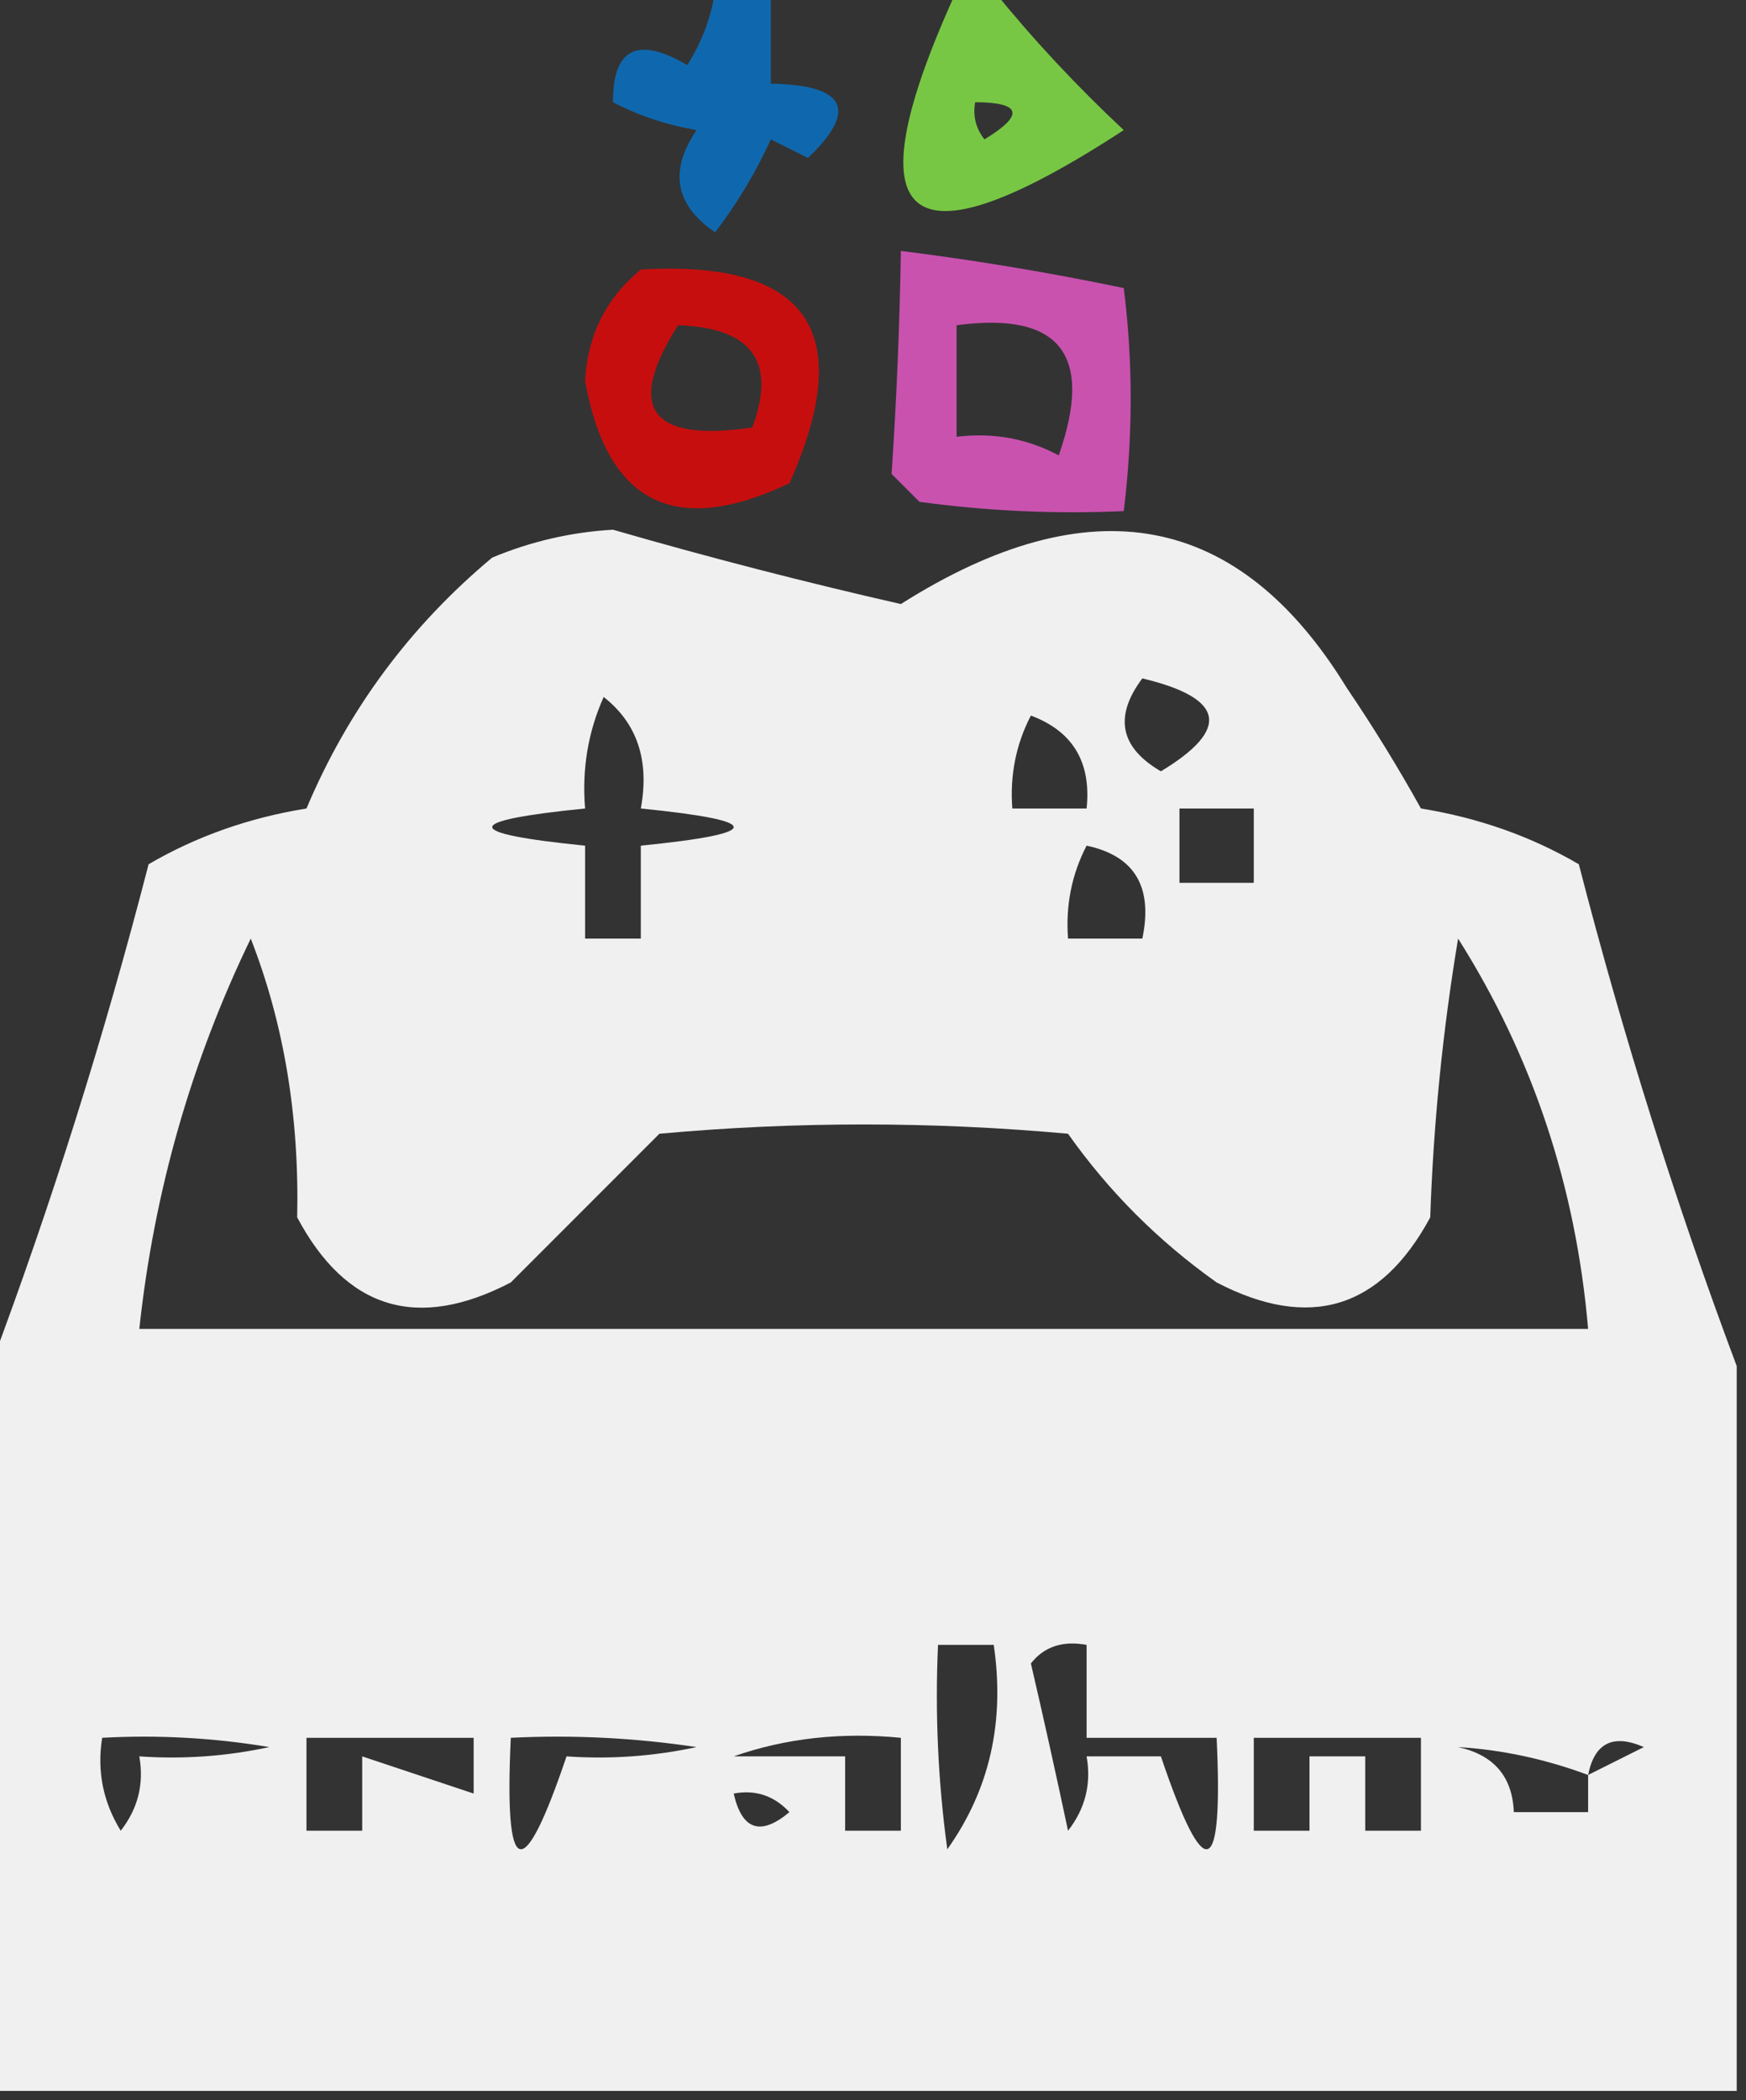<?xml version="1.0" encoding="UTF-8"?>
<!DOCTYPE svg PUBLIC "-//W3C//DTD SVG 1.1//EN" "http://www.w3.org/Graphics/SVG/1.1/DTD/svg11.dtd">
<svg xmlns="http://www.w3.org/2000/svg" version="1.1" width="94px" height="113px" style="shape-rendering:geometricPrecision; text-rendering:geometricPrecision; image-rendering:optimizeQuality; fill-rule:evenodd; clip-rule:evenodd" xmlns:xlink="http://www.w3.org/1999/xlink">
<rect width="100%" height="100%" fill="#333333" stroke="none"/>
<g><path style="opacity:0.708" fill="#017ee1" d="M 38.5,-0.5 C 39.5,-0.5 40.5,-0.5 41.5,-0.5C 41.5,1.167 41.5,2.833 41.5,4.5C 45.541,4.574 46.208,5.907 43.5,8.5C 42.833,8.167 42.167,7.833 41.5,7.5C 40.684,9.287 39.684,10.954 38.5,12.5C 36.343,11.034 36.01,9.2 37.5,7C 35.899,6.727 34.399,6.227 33,5.5C 32.99,2.6 34.323,1.934 37,3.5C 37.791,2.255 38.291,0.922 38.5,-0.5 Z"/></g>
<g><path style="opacity:0.791" fill="#8aed49" d="M 51.5,-0.5 C 52.167,-0.5 52.833,-0.5 53.5,-0.5C 55.628,2.13 57.961,4.63 60.5,7C 48.699,14.695 45.699,12.195 51.5,-0.5 Z M 52.5,5.5 C 55.001,5.511 55.168,6.178 53,7.5C 52.536,6.906 52.369,6.239 52.5,5.5 Z"/></g>
<g><path style="opacity:0.734" fill="#fe5ddb" d="M 48.5,13.5 C 52.531,14.004 56.531,14.67 60.5,15.5C 60.998,19.425 60.998,23.425 60.5,27.5C 56.818,27.665 53.152,27.499 49.5,27C 49,26.5 48.5,26 48,25.5C 48.267,21.559 48.434,17.559 48.5,13.5 Z M 51.5,17.5 C 57.067,16.753 58.9,19.087 57,24.5C 55.3,23.594 53.467,23.261 51.5,23.5C 51.5,21.5 51.5,19.5 51.5,17.5 Z"/></g>
<g><path style="opacity:0.729" fill="#fe0000" d="M 34.5,14.5 C 43.49,13.987 46.157,17.82 42.5,26C 36.35,28.925 32.683,27.092 31.5,20.5C 31.628,18.045 32.628,16.045 34.5,14.5 Z M 36.5,17.5 C 40.485,17.629 41.818,19.463 40.5,23C 35.001,23.806 33.668,21.973 36.5,17.5 Z"/></g>
<g><path style="opacity:0.925" fill="#fefffe" d="M 93.5,73.5 C 93.5,86.5 93.5,99.5 93.5,112.5C 62.167,112.5 30.833,112.5 -0.5,112.5C -0.5,99.5 -0.5,86.5 -0.5,73.5C 2.773,64.771 5.607,55.771 8,46.5C 10.574,44.998 13.407,43.998 16.5,43.5C 18.737,38.195 22.07,33.695 26.5,30C 28.581,29.131 30.747,28.631 33,28.5C 38.131,29.983 43.297,31.316 48.5,32.5C 58.699,26.049 66.699,27.549 72.5,37C 73.924,39.1 75.258,41.267 76.5,43.5C 79.593,43.998 82.426,44.998 85,46.5C 87.393,55.771 90.227,64.771 93.5,73.5 Z M 61.5,36.5 C 65.934,37.558 66.267,39.225 62.5,41.5C 60.296,40.218 59.962,38.551 61.5,36.5 Z M 32.5,37.5 C 34.308,38.918 34.975,40.918 34.5,43.5C 41.167,44.167 41.167,44.833 34.5,45.5C 34.5,47.167 34.5,48.833 34.5,50.5C 33.5,50.5 32.5,50.5 31.5,50.5C 31.5,48.833 31.5,47.167 31.5,45.5C 24.833,44.833 24.833,44.167 31.5,43.5C 31.325,41.379 31.659,39.379 32.5,37.5 Z M 55.5,38.5 C 57.759,39.344 58.759,41.011 58.5,43.5C 57.167,43.5 55.833,43.5 54.5,43.5C 54.366,41.709 54.699,40.042 55.5,38.5 Z M 63.5,43.5 C 64.833,43.5 66.167,43.5 67.5,43.5C 67.5,44.833 67.5,46.167 67.5,47.5C 66.167,47.5 64.833,47.5 63.5,47.5C 63.5,46.167 63.5,44.833 63.5,43.5 Z M 58.5,45.5 C 61.084,46.048 62.084,47.715 61.5,50.5C 60.167,50.5 58.833,50.5 57.5,50.5C 57.366,48.709 57.699,47.042 58.5,45.5 Z M 13.5,50.5 C 15.285,55.068 16.118,60.068 16,65.5C 18.64,70.453 22.473,71.62 27.5,69C 30.167,66.333 32.833,63.667 35.5,61C 42.833,60.333 50.167,60.333 57.5,61C 59.694,64.105 62.36,66.772 65.5,69C 70.502,71.601 74.335,70.434 77,65.5C 77.171,60.467 77.671,55.467 78.5,50.5C 82.508,56.833 84.841,63.833 85.5,71.5C 59.5,71.5 33.5,71.5 7.5,71.5C 8.292,64.127 10.292,57.127 13.5,50.5 Z M 50.5,88.5 C 51.5,88.5 52.5,88.5 53.5,88.5C 54.11,92.635 53.277,96.301 51,99.5C 50.501,95.848 50.335,92.182 50.5,88.5 Z M 55.5,89.5 C 56.209,88.596 57.209,88.263 58.5,88.5C 58.5,90.167 58.5,91.833 58.5,93.5C 60.833,93.5 63.167,93.5 65.5,93.5C 65.862,101.147 64.862,101.481 62.5,94.5C 61.167,94.5 59.833,94.5 58.5,94.5C 58.762,95.978 58.429,97.311 57.5,98.5C 56.833,95.358 56.166,92.358 55.5,89.5 Z M 5.5,93.5 C 8.518,93.335 11.518,93.502 14.5,94C 12.19,94.497 9.857,94.663 7.5,94.5C 7.762,95.978 7.429,97.311 6.5,98.5C 5.548,96.955 5.215,95.288 5.5,93.5 Z M 16.5,93.5 C 19.5,93.5 22.5,93.5 25.5,93.5C 25.5,94.5 25.5,95.5 25.5,96.5C 23.5,95.833 21.5,95.167 19.5,94.5C 19.5,95.833 19.5,97.167 19.5,98.5C 18.5,98.5 17.5,98.5 16.5,98.5C 16.5,96.833 16.5,95.167 16.5,93.5 Z M 27.5,93.5 C 30.85,93.335 34.183,93.502 37.5,94C 35.19,94.497 32.857,94.663 30.5,94.5C 28.138,101.481 27.138,101.147 27.5,93.5 Z M 39.5,94.5 C 42.287,93.523 45.287,93.19 48.5,93.5C 48.5,95.167 48.5,96.833 48.5,98.5C 47.5,98.5 46.5,98.5 45.5,98.5C 45.5,97.167 45.5,95.833 45.5,94.5C 43.5,94.5 41.5,94.5 39.5,94.5 Z M 67.5,93.5 C 70.5,93.5 73.5,93.5 76.5,93.5C 76.5,95.167 76.5,96.833 76.5,98.5C 75.5,98.5 74.5,98.5 73.5,98.5C 73.5,97.167 73.5,95.833 73.5,94.5C 72.5,94.5 71.5,94.5 70.5,94.5C 70.5,95.833 70.5,97.167 70.5,98.5C 69.5,98.5 68.5,98.5 67.5,98.5C 67.5,96.833 67.5,95.167 67.5,93.5 Z M 85.5,95.5 C 85.5,96.167 85.5,96.833 85.5,97.5C 84.167,97.5 82.833,97.5 81.5,97.5C 81.426,95.589 80.426,94.422 78.5,94C 80.851,94.14 83.184,94.64 85.5,95.5 Z M 85.5,95.5 C 85.843,93.775 86.843,93.275 88.5,94C 87.473,94.513 86.473,95.013 85.5,95.5 Z M 39.5,96.5 C 40.675,96.281 41.675,96.614 42.5,97.5C 40.948,98.798 39.948,98.465 39.5,96.5 Z"/></g>
</svg>
